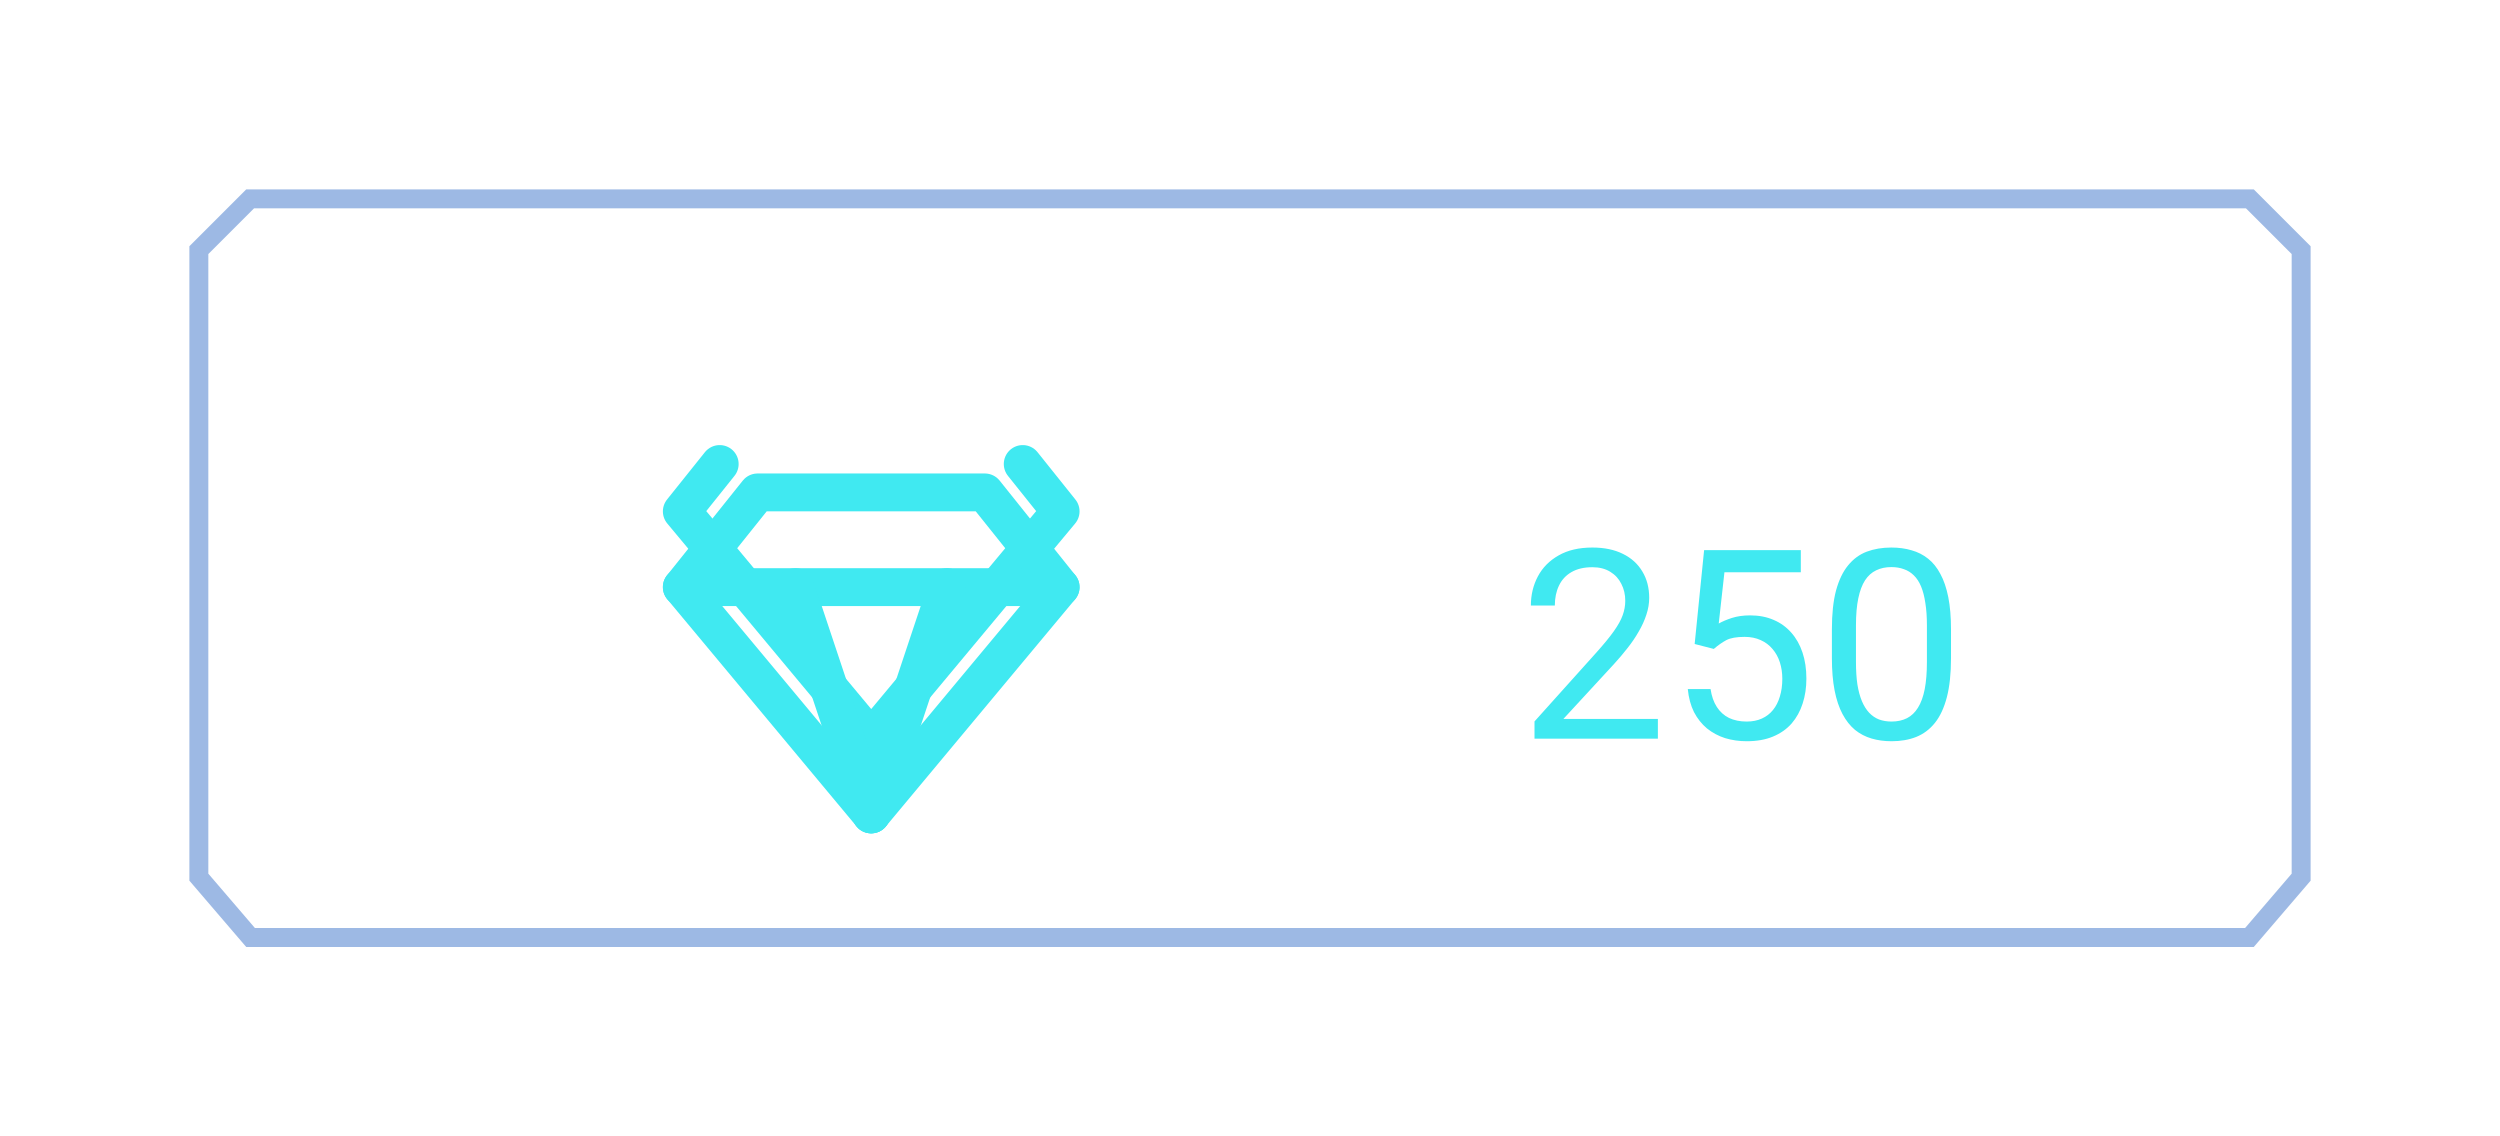 <svg width="132" height="60" viewBox="0 0 132 60" fill="none" xmlns="http://www.w3.org/2000/svg">
<path d="M38 24.5L36 27L46 39L56 27L54 24.5" stroke="#40E9F1" stroke-width="2" stroke-linecap="round" stroke-linejoin="round"/>
<g filter="url(#filter0_d_1_256)">
<path d="M40 22H52L56 27L46 39L36 27L40 22Z" stroke="#40E9F1" stroke-width="2" stroke-linecap="round" stroke-linejoin="round"/>
<path d="M36 27H56" stroke="#40E9F1" stroke-width="2" stroke-linecap="round" stroke-linejoin="round"/>
<path d="M46 39L42 27" stroke="#40E9F1" stroke-width="2" stroke-linecap="round" stroke-linejoin="round"/>
<path d="M46 39L50 27" stroke="#40E9F1" stroke-width="2" stroke-linecap="round" stroke-linejoin="round"/>
</g>
<g filter="url(#filter1_d_1_256)">
<path d="M10.5 46.315V13.207L13.207 10.5H118.793L121.5 13.207V46.315L118.77 49.5H13.23L10.5 46.315Z" stroke="#0B52BD" stroke-opacity="0.4"/>
</g>
<g filter="url(#filter2_d_1_256)">
<path d="M85.536 33.961V35H79.022V34.091L82.282 30.461C82.683 30.014 82.993 29.636 83.212 29.326C83.435 29.012 83.59 28.731 83.677 28.485C83.768 28.235 83.814 27.98 83.814 27.72C83.814 27.392 83.745 27.095 83.608 26.831C83.476 26.562 83.28 26.348 83.02 26.189C82.761 26.029 82.446 25.949 82.077 25.949C81.635 25.949 81.266 26.036 80.97 26.209C80.678 26.378 80.459 26.615 80.314 26.92C80.168 27.225 80.095 27.576 80.095 27.973H78.83C78.83 27.412 78.953 26.899 79.199 26.435C79.445 25.97 79.81 25.601 80.293 25.327C80.776 25.049 81.371 24.91 82.077 24.91C82.706 24.91 83.244 25.022 83.69 25.245C84.137 25.464 84.479 25.774 84.716 26.175C84.957 26.571 85.078 27.036 85.078 27.569C85.078 27.861 85.028 28.157 84.928 28.458C84.832 28.754 84.698 29.05 84.524 29.347C84.356 29.643 84.158 29.935 83.93 30.222C83.706 30.509 83.467 30.791 83.212 31.069L80.546 33.961H85.536ZM88.489 30.263L87.478 30.003L87.977 25.047H93.083V26.216H89.05L88.749 28.923C88.931 28.818 89.162 28.72 89.439 28.629C89.722 28.538 90.046 28.492 90.41 28.492C90.87 28.492 91.283 28.572 91.647 28.731C92.012 28.886 92.322 29.11 92.577 29.401C92.837 29.693 93.035 30.044 93.172 30.454C93.309 30.864 93.377 31.322 93.377 31.828C93.377 32.307 93.311 32.746 93.179 33.148C93.051 33.548 92.857 33.899 92.598 34.2C92.338 34.496 92.01 34.727 91.613 34.891C91.221 35.055 90.759 35.137 90.226 35.137C89.825 35.137 89.444 35.082 89.084 34.973C88.728 34.859 88.409 34.688 88.127 34.46C87.849 34.227 87.621 33.94 87.443 33.599C87.27 33.252 87.161 32.847 87.115 32.382H88.318C88.373 32.755 88.482 33.07 88.647 33.325C88.811 33.58 89.025 33.774 89.289 33.906C89.558 34.034 89.87 34.098 90.226 34.098C90.526 34.098 90.793 34.045 91.025 33.94C91.258 33.836 91.454 33.685 91.613 33.489C91.773 33.293 91.894 33.056 91.976 32.778C92.062 32.5 92.106 32.188 92.106 31.842C92.106 31.527 92.062 31.236 91.976 30.967C91.889 30.698 91.759 30.463 91.586 30.263C91.417 30.062 91.21 29.907 90.964 29.798C90.718 29.684 90.435 29.627 90.116 29.627C89.692 29.627 89.371 29.684 89.152 29.798C88.938 29.912 88.717 30.067 88.489 30.263ZM101.013 29.23V30.748C101.013 31.564 100.94 32.252 100.794 32.812C100.648 33.373 100.438 33.824 100.165 34.166C99.892 34.508 99.561 34.756 99.174 34.911C98.791 35.062 98.358 35.137 97.875 35.137C97.492 35.137 97.139 35.089 96.815 34.993C96.492 34.898 96.2 34.745 95.94 34.535C95.685 34.321 95.466 34.043 95.284 33.701C95.102 33.359 94.963 32.945 94.867 32.457C94.772 31.969 94.724 31.4 94.724 30.748V29.23C94.724 28.415 94.796 27.731 94.942 27.18C95.093 26.628 95.305 26.186 95.578 25.854C95.852 25.516 96.18 25.275 96.562 25.129C96.95 24.983 97.383 24.91 97.861 24.91C98.249 24.91 98.604 24.958 98.928 25.054C99.256 25.145 99.547 25.293 99.803 25.498C100.058 25.699 100.274 25.967 100.452 26.305C100.634 26.637 100.773 27.045 100.869 27.528C100.965 28.011 101.013 28.579 101.013 29.23ZM99.741 30.953V29.019C99.741 28.572 99.714 28.18 99.659 27.843C99.609 27.501 99.534 27.209 99.434 26.968C99.333 26.726 99.206 26.53 99.051 26.38C98.9 26.23 98.725 26.12 98.524 26.052C98.329 25.979 98.107 25.942 97.861 25.942C97.561 25.942 97.294 25.999 97.061 26.113C96.829 26.223 96.633 26.398 96.474 26.64C96.319 26.881 96.2 27.198 96.118 27.59C96.036 27.982 95.995 28.458 95.995 29.019V30.953C95.995 31.4 96.02 31.794 96.07 32.136C96.125 32.477 96.205 32.774 96.31 33.024C96.414 33.27 96.542 33.473 96.692 33.633C96.843 33.792 97.016 33.911 97.212 33.988C97.412 34.061 97.633 34.098 97.875 34.098C98.185 34.098 98.456 34.038 98.689 33.92C98.921 33.801 99.115 33.617 99.269 33.366C99.429 33.111 99.547 32.785 99.625 32.389C99.703 31.988 99.741 31.509 99.741 30.953Z" fill="#40E9F1"/>
</g>
<defs>
<filter id="filter0_d_1_256" x="30" y="18" width="32" height="32" filterUnits="userSpaceOnUse" color-interpolation-filters="sRGB">
<feFlood flood-opacity="0" result="BackgroundImageFix"/>
<feColorMatrix in="SourceAlpha" type="matrix" values="0 0 0 0 0 0 0 0 0 0 0 0 0 0 0 0 0 0 127 0" result="hardAlpha"/>
<feOffset dy="4"/>
<feGaussianBlur stdDeviation="2"/>
<feColorMatrix type="matrix" values="0 0 0 0 0 0 0 0 0 0 0 0 0 0 0 0 0 0 0.24 0"/>
<feBlend mode="normal" in2="BackgroundImageFix" result="effect1_dropShadow_1_256"/>
<feBlend mode="normal" in="SourceGraphic" in2="effect1_dropShadow_1_256" result="shape"/>
</filter>
<filter id="filter1_d_1_256" x="0" y="0" width="132" height="60" filterUnits="userSpaceOnUse" color-interpolation-filters="sRGB">
<feFlood flood-opacity="0" result="BackgroundImageFix"/>
<feColorMatrix in="SourceAlpha" type="matrix" values="0 0 0 0 0 0 0 0 0 0 0 0 0 0 0 0 0 0 127 0" result="hardAlpha"/>
<feOffset/>
<feGaussianBlur stdDeviation="5"/>
<feColorMatrix type="matrix" values="0 0 0 0 0.043 0 0 0 0 0.322 0 0 0 0 0.741 0 0 0 0.5 0"/>
<feBlend mode="normal" in2="BackgroundImageFix" result="effect1_dropShadow_1_256"/>
<feBlend mode="normal" in="SourceGraphic" in2="effect1_dropShadow_1_256" result="shape"/>
</filter>
<filter id="filter2_d_1_256" x="76.83" y="24.91" width="30.183" height="18.227" filterUnits="userSpaceOnUse" color-interpolation-filters="sRGB">
<feFlood flood-opacity="0" result="BackgroundImageFix"/>
<feColorMatrix in="SourceAlpha" type="matrix" values="0 0 0 0 0 0 0 0 0 0 0 0 0 0 0 0 0 0 127 0" result="hardAlpha"/>
<feOffset dx="2" dy="4"/>
<feGaussianBlur stdDeviation="2"/>
<feColorMatrix type="matrix" values="0 0 0 0 0 0 0 0 0 0 0 0 0 0 0 0 0 0 0.24 0"/>
<feBlend mode="normal" in2="BackgroundImageFix" result="effect1_dropShadow_1_256"/>
<feBlend mode="normal" in="SourceGraphic" in2="effect1_dropShadow_1_256" result="shape"/>
</filter>
</defs>
</svg>
